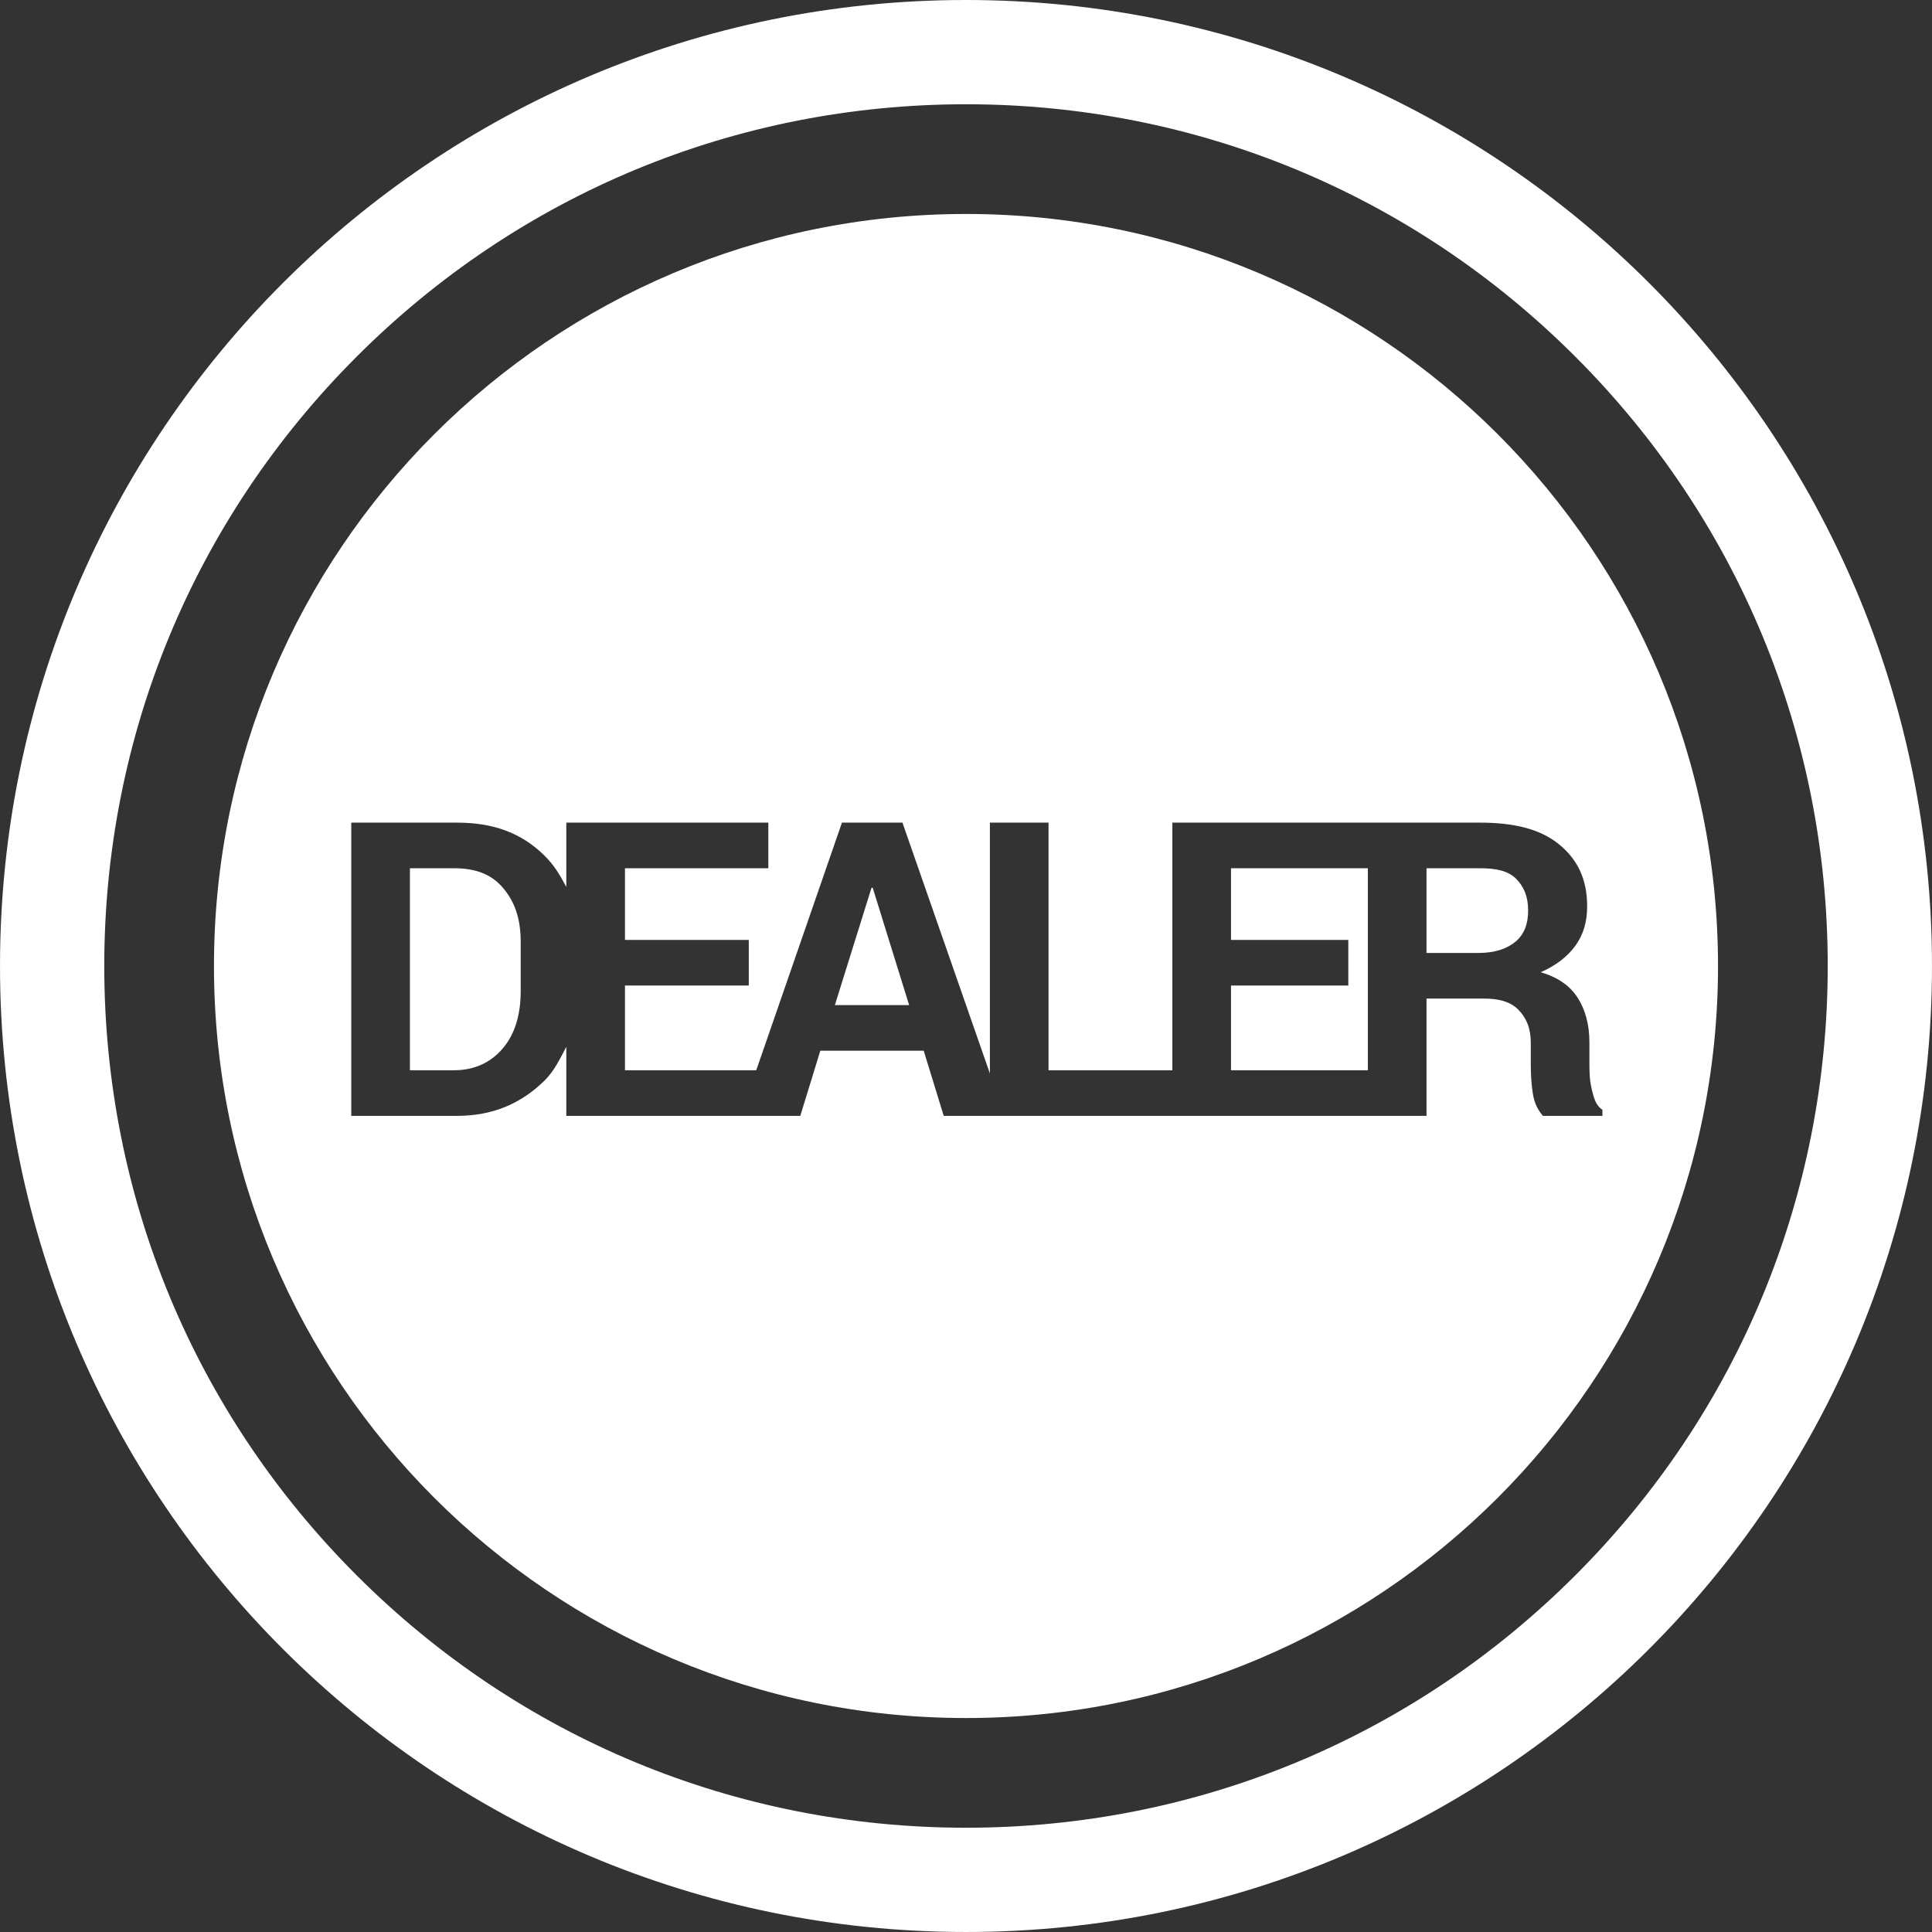 <?xml version="1.0" encoding="iso-8859-1"?>
<!-- Uploaded to: SVG Repo, www.svgrepo.com, Generator: SVG Repo Mixer Tools -->
<svg fill="#000000" height="800px" width="800px" version="1.1" id="Capa_1" xmlns="http://www.w3.org/2000/svg" xmlns:xlink="http://www.w3.org/1999/xlink"
	 viewBox="0 0 296.473 296.473" xml:space="preserve">
<rect x="0" y="0" width="296.473" height="296.473" fill="#333333" stroke="none"/>
<g fill="#FFFFFF">
	<path d="M148.237,0C66.368,0,0.001,66.367,0.001,148.236s66.367,148.236,148.236,148.236c81.867,0,148.234-66.367,148.234-148.236
		S230.105,0,148.237,0z M241.741,241.742c-24.977,24.976-58.183,38.73-93.504,38.73c-35.322,0-68.529-13.755-93.506-38.73
		c-24.976-24.977-38.73-58.184-38.73-93.506s13.755-68.529,38.73-93.506C79.708,29.755,112.915,16,148.237,16
		c35.321,0,68.527,13.755,93.504,38.73c24.976,24.977,38.731,58.185,38.731,93.506S266.717,216.766,241.741,241.742z"/>
	<path d="M69.64,133.236h-6.736v31h6.736c3.25,0,5.726-1.229,7.569-3.42c1.842-2.191,2.695-5.188,2.695-8.724v-7.537
		c0-3.494-0.853-6.089-2.695-8.28C75.366,134.084,72.89,133.236,69.64,133.236z"/>
	<path d="M227.078,133.236h-8.175v13h8.02c2.546,0,4.444-0.705,5.697-1.781c1.252-1.076,1.878-2.629,1.878-4.74
		c0-2.069-0.626-3.674-1.878-4.895C231.367,133.598,229.52,133.236,227.078,133.236z"/>
	<path d="M148.237,32.834c-63.735,0-115.402,51.667-115.402,115.402s51.667,115.402,115.402,115.402
		c63.734,0,115.4-51.667,115.4-115.402S211.972,32.834,148.237,32.834z M236.765,171.236c-0.828-1-1.303-1.909-1.551-3.462
		c-0.248-1.552-0.31-3.161-0.31-4.548v-3.198c0-2.255-0.679-3.835-1.91-5.087c-1.231-1.252-3.028-1.705-5.263-1.705h-8.827v18
		h-8.068h-0.801h-29.01h-1.143h-25.905h-2.136h-7.023l-3.073-10H125.88l-3.073,10h-4.508h-4.651H86.903v-10.589
		c-1,1.863-1.833,3.693-3.358,5.187c-3.581,3.509-7.914,5.402-13.44,5.402H53.903v-45h16.202c5.526,0,9.859,1.523,13.44,5.052
		c1.524,1.503,2.358,2.956,3.358,4.821v-9.873h31v7h-22v11h19v7h-19v13h20.147l13.151-38h9.283l13.418,38.488v-38.488h9v38h19v-38
		h30.131h0.738h16.306c5.153,0,9.197,0.934,12.105,3.282c2.907,2.35,4.374,5.384,4.374,9.585c0,2.339-0.587,4.347-1.808,6.023
		c-1.222,1.676-2.962,3.032-5.321,4.066c2.67,0.787,4.521,2.102,5.691,3.943c1.168,1.842,1.784,4.119,1.784,6.83v3.322
		c0,1.263,0.038,2.582,0.38,3.958c0.342,1.377,0.62,2.396,1.62,3.058v0.932H236.765z"/>
	<polygon points="188.903,144.236 206.903,144.236 206.903,151.236 188.903,151.236 188.903,164.236 209.903,164.236
		209.903,133.236 188.903,133.236 	"/>
	<polygon points="133.735,136.236 128.115,154.236 139.51,154.236 133.921,136.236 	"/>
</g>
</svg>
